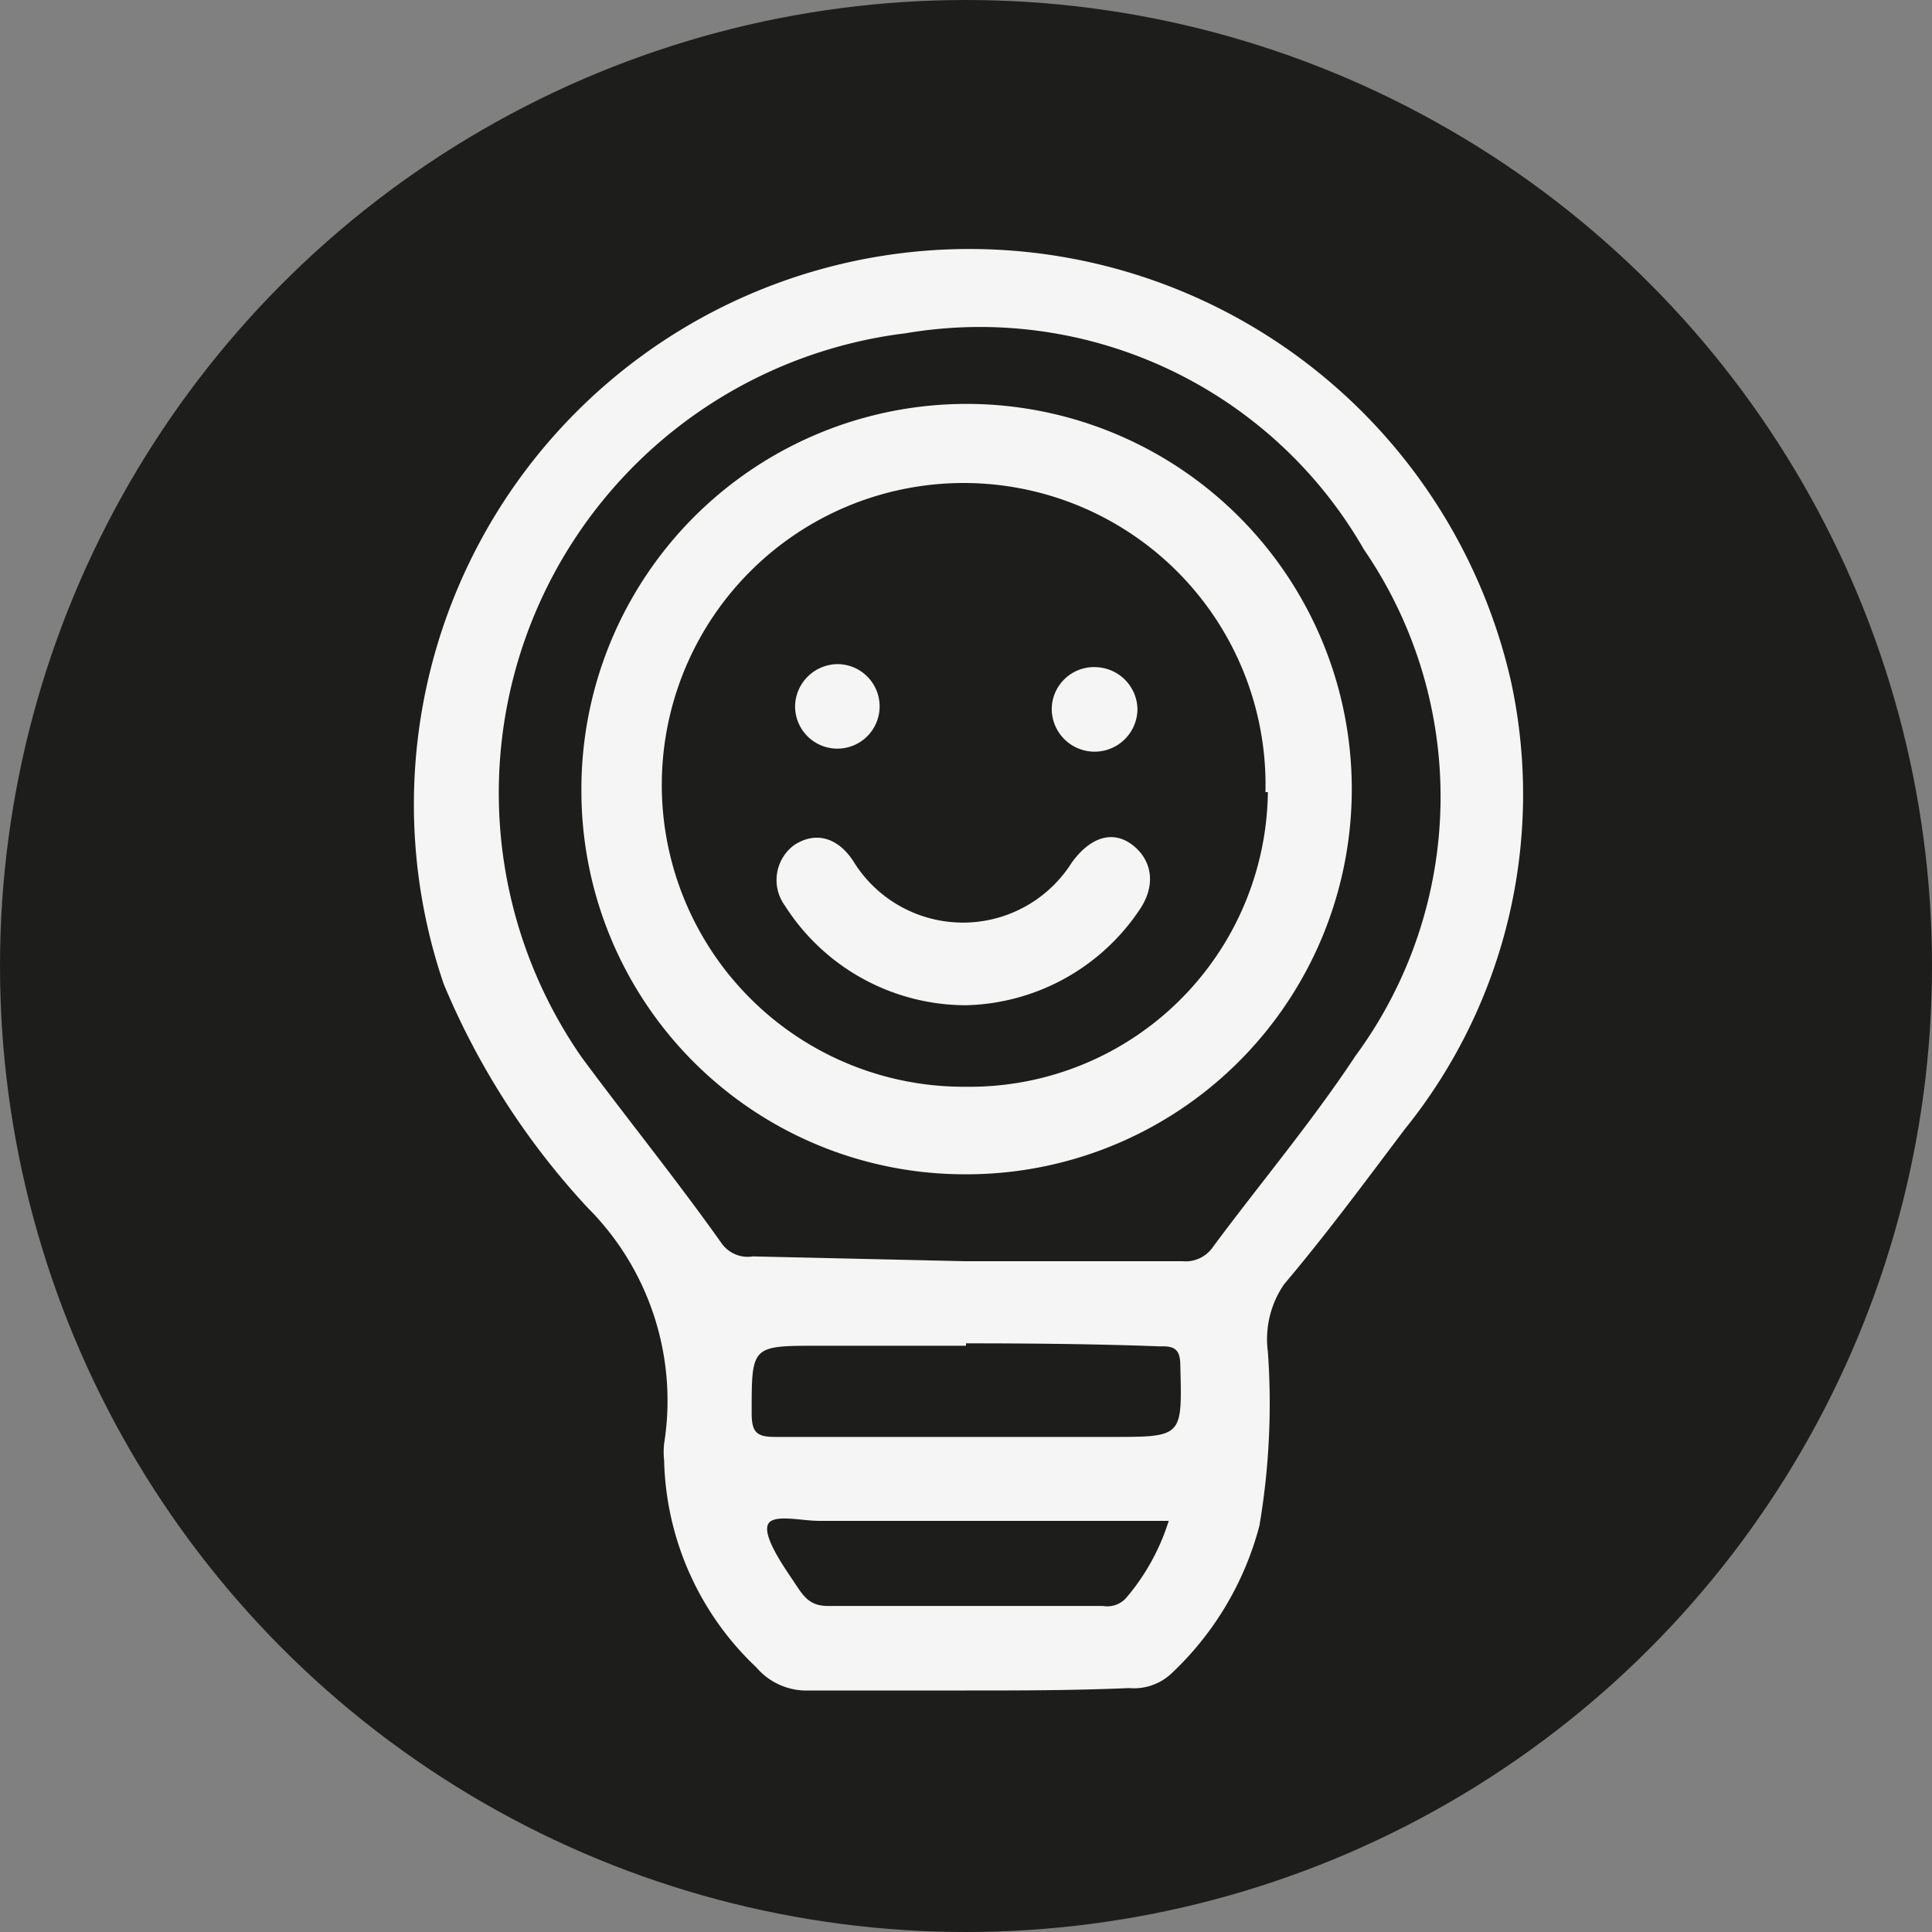 <svg xmlns="http://www.w3.org/2000/svg" viewBox="0 0 32 32"><rect x="0" y="0" width="32" height="32" fill="#808080" stroke="none"/><g id="badbac33-d3df-4475-92a5-0f31a1cadb72" data-name="Capa 2"><g id="a973c138-7cb4-4627-a3bc-e862cfd02232" data-name="iconos"><circle cx="16" cy="16" r="16" style="fill:#1d1d1b"/><path d="M16,28c-.87,0-1.74,0-2.6,0a1.09,1.09,0,0,1-.87-.38A4.87,4.87,0,0,1,11,24.19a1.31,1.31,0,0,1,0-.28A4.52,4.52,0,0,0,9.73,20,12.51,12.51,0,0,1,7.35,16.3a9.2,9.2,0,1,1,17.68-5,8.83,8.83,0,0,1-1.76,7.4c-.65.86-1.29,1.73-2,2.57A1.6,1.6,0,0,0,21,22.39a12.08,12.08,0,0,1-.14,2.88,5.15,5.15,0,0,1-1.47,2.46.91.91,0,0,1-.69.23C17.76,28,16.87,28,16,28Zm0-7.11h3.59a.55.55,0,0,0,.51-.25c.78-1.05,1.63-2.06,2.35-3.15a7.24,7.24,0,0,0,.14-8.39A7.33,7.33,0,0,0,15,5.52a7.67,7.67,0,0,0-5.36,12c.74,1,1.55,2,2.31,3.07a.53.53,0,0,0,.52.22Zm0,1.4H13.55c-1.11,0-1.1,0-1.1,1.12,0,.32.09.39.39.39,1.86,0,3.71,0,5.57,0,1.18,0,1.17,0,1.14-1.17,0-.27-.08-.34-.34-.33C18.14,22.26,17.07,22.25,16,22.25Zm3.37,2.9H13.56c-.29,0-.76-.12-.84.06s.2.61.39.89.27.47.64.46c1.51,0,3,0,4.52,0a.42.42,0,0,0,.38-.13A3.64,3.64,0,0,0,19.37,25.15Z" style="fill:#f5f5f5"/><path d="M9.63,13.12A6.38,6.38,0,1,1,16,19.45,6.35,6.35,0,0,1,9.63,13.12Zm11.33,0A5,5,0,1,0,16,18,4.94,4.94,0,0,0,21,13.12Z" style="fill:#f5f5f5"/><path d="M16,16.65A3.56,3.56,0,0,1,13,15,.72.72,0,0,1,13.15,14c.36-.24.74-.13,1,.29a2.13,2.13,0,0,0,3.6,0c.31-.43.68-.54,1-.3s.42.66.11,1.1A3.56,3.56,0,0,1,16,16.65Z" style="fill:#f5f5f5"/><path d="M13.88,11a.7.7,0,1,1-.71.67A.71.71,0,0,1,13.88,11Z" style="fill:#f5f5f5"/><path d="M18.84,11.74a.71.71,0,0,1-1.42,0,.7.7,0,0,1,.73-.69A.71.71,0,0,1,18.84,11.74Z" style="fill:#f5f5f5"/></g></g></svg>
